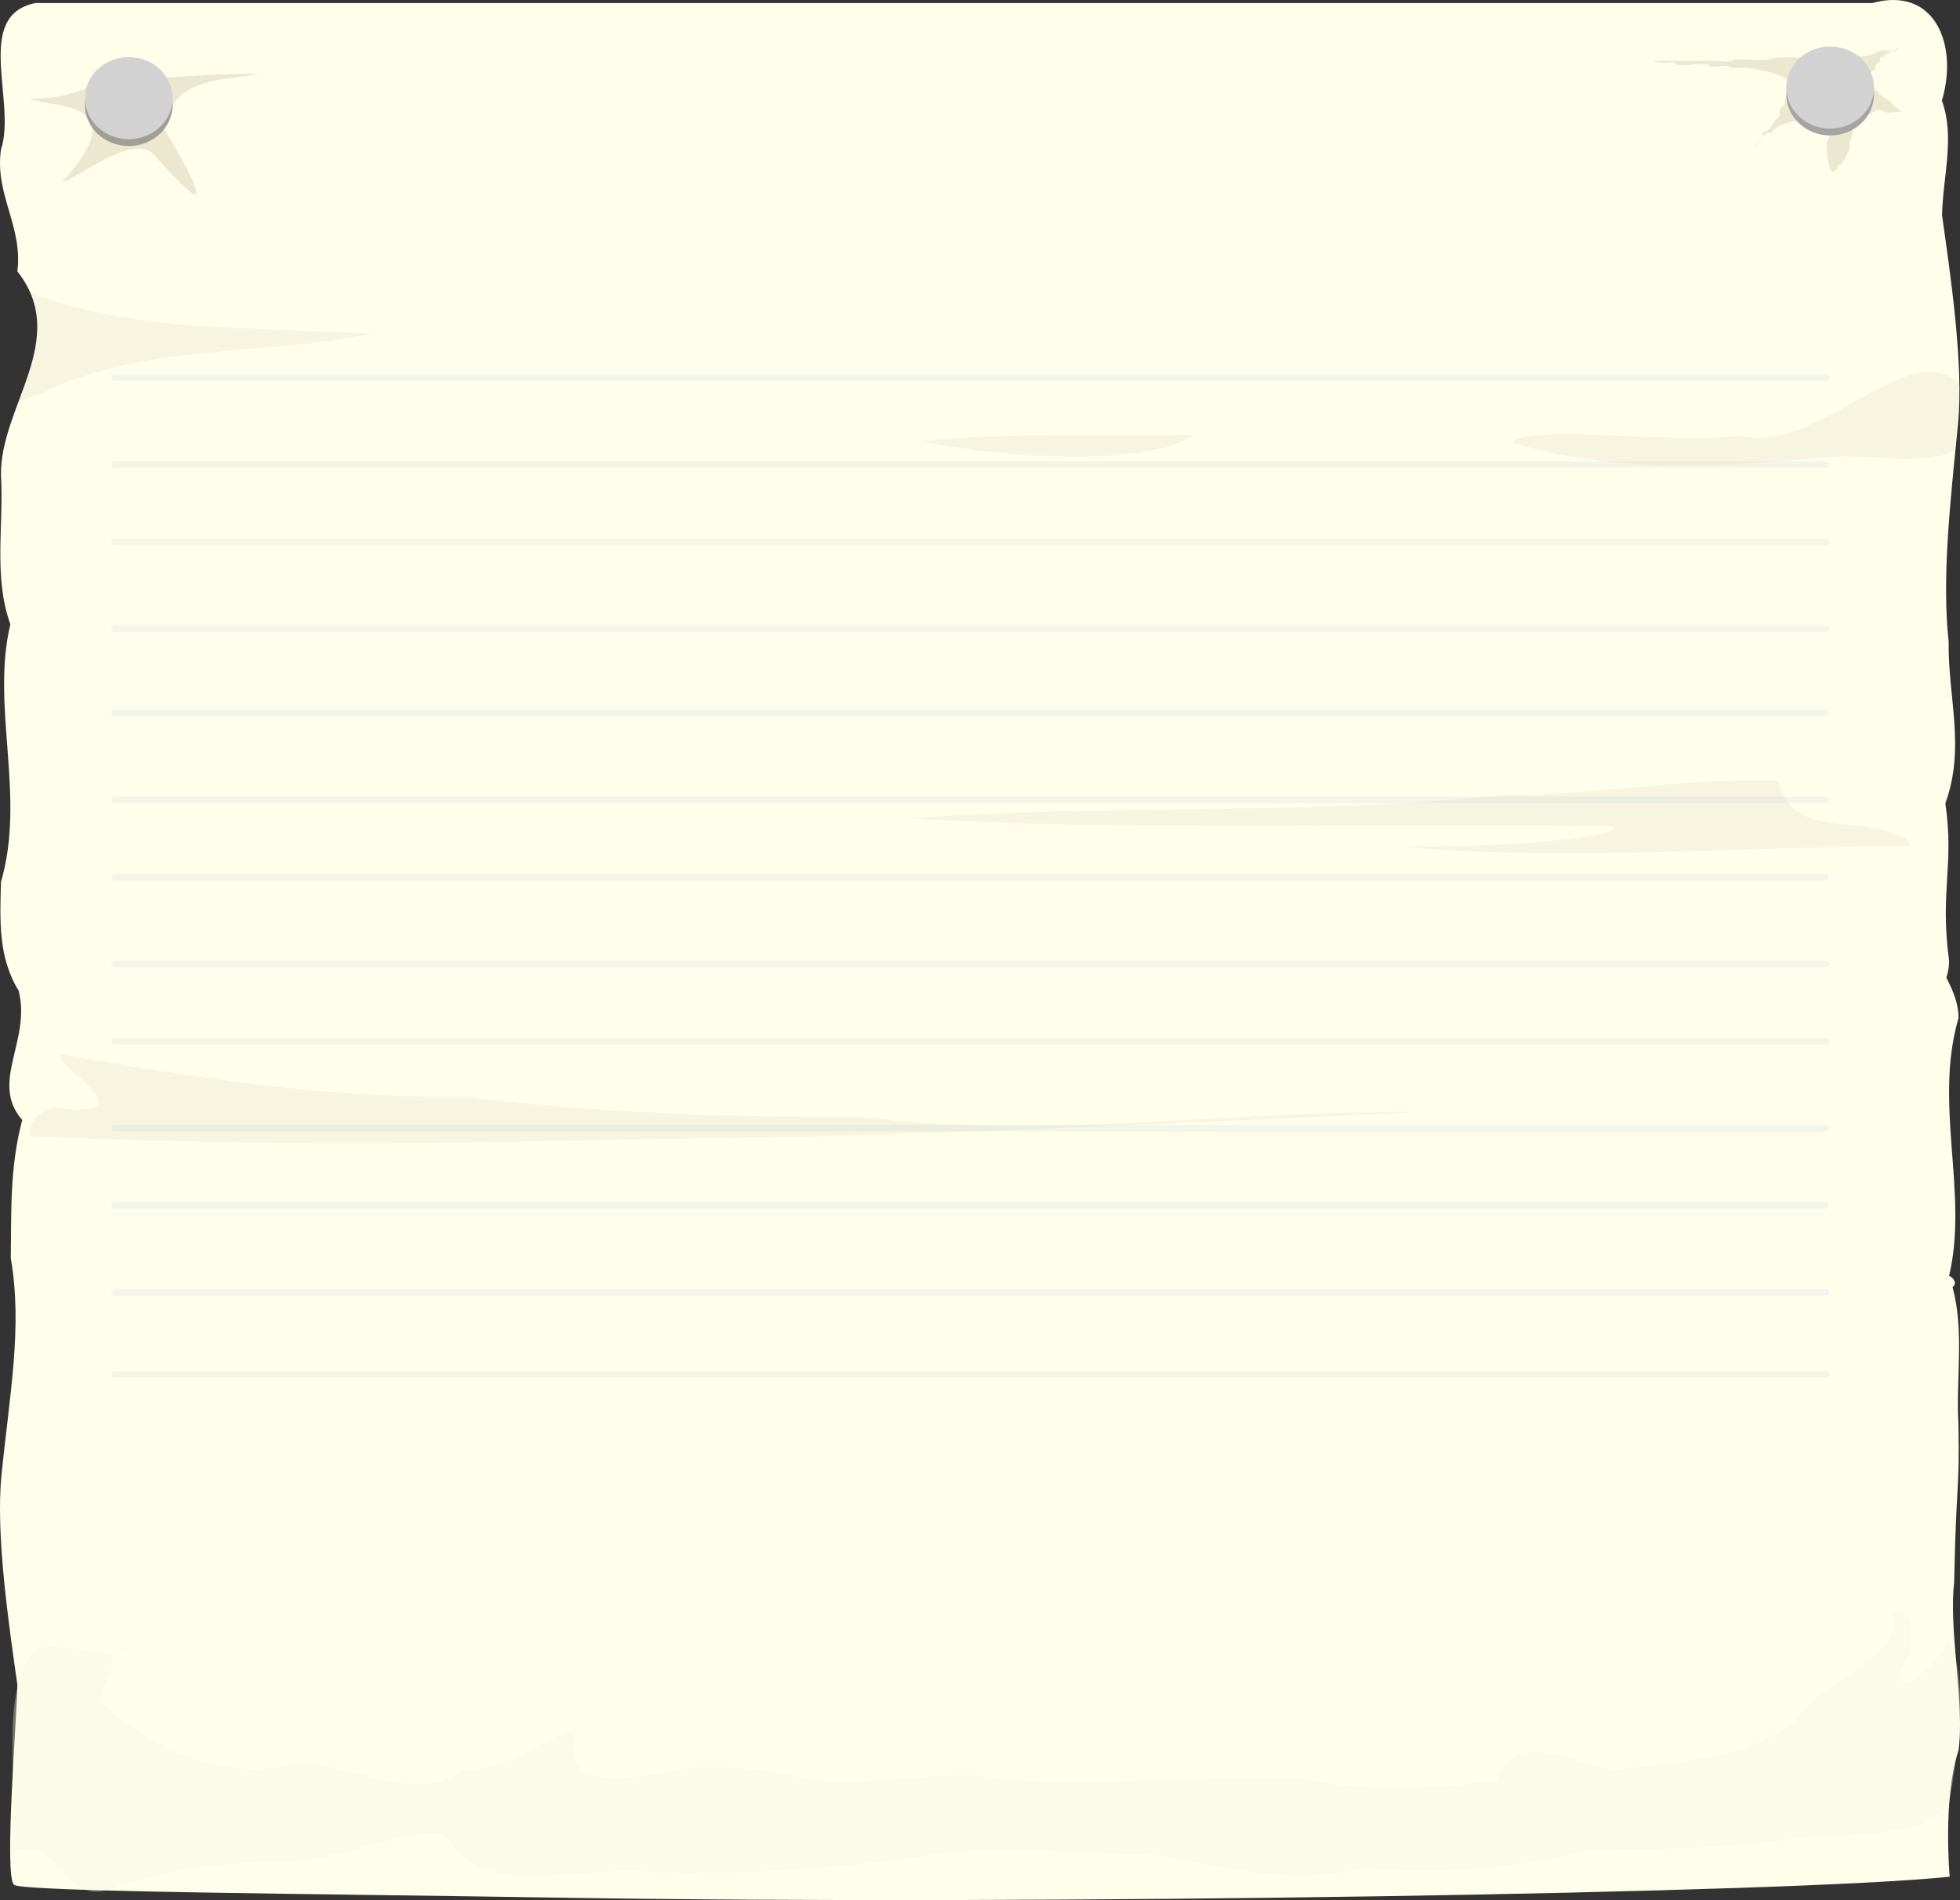 <?xml version="1.0" encoding="UTF-8" standalone="no"?>
<!-- Created with Inkscape (http://www.inkscape.org/) -->

<svg
   width="151.913mm"
   height="147.3mm"
   viewBox="0 0 151.913 147.3"
   version="1.1"
   id="svg34710"
   inkscape:version="1.2.2 (732a01da63, 2022-12-09)"
   sodipodi:docname="paper.svg"
   inkscape:export-filename="paper.svg"
   inkscape:export-xdpi="96"
   inkscape:export-ydpi="96"
   xmlns:inkscape="http://www.inkscape.org/namespaces/inkscape"
   xmlns:sodipodi="http://sodipodi.sourceforge.net/DTD/sodipodi-0.dtd"
   xmlns="http://www.w3.org/2000/svg"
   xmlns:svg="http://www.w3.org/2000/svg">
  <rect x="0" y="0" width="151.913" height="147.3" fill="#333333" stroke="none"/>
  <sodipodi:namedview
     id="namedview34712"
     pagecolor="#505050"
     bordercolor="#eeeeee"
     borderopacity="1"
     inkscape:showpageshadow="0"
     inkscape:pageopacity="0"
     inkscape:pagecheckerboard="0"
     inkscape:deskcolor="#505050"
     inkscape:document-units="mm"
     showgrid="false"
     inkscape:zoom="1"
     inkscape:cx="132"
     inkscape:cy="295"
     inkscape:window-width="2560"
     inkscape:window-height="1377"
     inkscape:window-x="-8"
     inkscape:window-y="-8"
     inkscape:window-maximized="1"
     inkscape:current-layer="layer1" />
  <defs
     id="defs34707" />
  <g
     inkscape:label="Layer 1"
     inkscape:groupmode="layer"
     id="layer1"
     transform="translate(-18.434,-55.869)">
    <path
       id="path46557"
       style="fill:#fefeeb;fill-opacity:1;stroke:none;stroke-width:0.297;stroke-linecap:round"
       inkscape:label="paper"
       d="m 165.242,55.869 c -0.514,-0.007 -1.078,0.066 -1.689,0.234 H 21.185 c -4.833,0.968 -1.448,7.671 -2.676,11.365 -0.501,3.471 1.712,5.946 1.271,9.436 4.139,5.267 -1.368,10.481 -1.271,15.823 0.229,3.851 -0.6,7.865 0.729,11.538 -1.529,6.395 1.219,13.316 -0.729,19.976 -0.076,2.929 -0.234,5.835 1.371,8.428 0.985,3.882 -2.269,7.106 0.277,10.025 -0.962,3.625 -0.84,6.993 -0.887,10.707 0.922,5.365 -0.089,10.51 -0.723,16.865 -0.464,4.647 0.607,11.753 1.235,16.231 -0.069,3.021 -1.049,14.894 -0.252,15.494 0.735,0.553 24.299,0.698 41.965,0.988 37.794,0.619 96.232,-0.353 108.051,-1.622 0,0 -0.546,-6.083 0.683,-9.778 0.501,-3.471 -0.777,-9.501 -0.335,-12.991 0.164,-8.26 0.433,-6.927 0.335,-12.268 -0.211,-3.548 0.472,-7.234 -0.458,-10.665 0.147,-0.128 0.269,-0.312 0.106,-0.557 -0.12,-0.179 -0.246,-0.267 -0.376,-0.32 1.527,-6.394 -1.22,-13.313 0.728,-19.971 0.025,-0.981 -0.36,-2.05 -0.939,-3.134 0.146,-0.478 0.232,-0.947 0.202,-1.398 -0.712,-5.387 0.424,-7.267 -0.28,-12.128 1.571,-4.331 0.2,-8.182 0.255,-12.501 -0.525,-4.968 0.089,-10.51 0.723,-16.865 0.464,-4.647 -0.607,-11.753 -1.235,-16.231 0.069,-3.021 1.016,-6.075 -0.013,-8.879 1.124,-3.725 -0.099,-7.75 -3.7,-7.801 z" />
    <ellipse
       style="fill:#9f9f9f;fill-opacity:1;stroke:none;stroke-width:0.111;stroke-linecap:round"
       id="ellipse39373"
       cx="28.413"
       cy="64.007"
       rx="3.398"
       ry="3.181" />
    <path
       style="fill:#aca074;fill-opacity:0.223;stroke:none;stroke-width:0.297;stroke-linecap:round"
       d="m 30.683,61.926 c 2.348,-0.163 6.589,-0.432 7.771,-0.311 -2.402,0.468 -5.457,0.209 -6.837,2.706 -1.115,2.873 -2.602,-2.448 -0.49,1.455 4.762,8.131 1.765,4.848 -0.606,2.269 -1.492,-2.12 -5.898,1.565 -7.282,1.96 5.875,-6.468 -0.902,-5.758 -2.593,-6.489 4.633,0.116 5.904,-2.25 8.507,-1.948 0.528,-0.033 1.085,0.053 1.529,0.359 z"
       id="path39440"
       sodipodi:nodetypes="cccccccccc" />
    <ellipse
       style="fill:#d2d2d2;fill-opacity:1;stroke:none;stroke-width:0.111;stroke-linecap:round"
       id="path39369"
       cx="28.413"
       cy="63.478"
       rx="3.398"
       ry="3.181" />
    <path
       style="fill:#aca074;fill-opacity:0.223;stroke:none;stroke-width:0.297;stroke-linecap:round"
       d="m 146.447,60.59 c 1.676,0 3.351,0 5.027,0 0.347,0 0.87,0.107 1.191,0 0.678,-0.226 -0.888,-0.132 0.529,-0.132 0.504,0 1.904,0.159 2.381,0 0.652,-0.217 1.416,-0.132 2.117,-0.132 0.602,0 3.271,0.145 3.704,0 0.059,-0.02 0.076,-0.104 0.132,-0.132 0.419,-0.21 1.122,0.116 1.587,0 0.356,-0.089 0.757,-0.246 1.058,-0.397 0.251,-0.126 1,0.191 1.191,0 0.22,-0.22 -0.485,-0.132 0.265,-0.132 0.139,0 -0.265,0.088 -0.397,0.132 -0.099,0.033 -0.779,0.367 -0.794,0.397 -0.198,0.397 0.441,-0.22 -0.265,0.132 -0.079,0.039 0.039,0.186 0,0.265 -0.079,0.159 -0.318,0.238 -0.397,0.397 -0.039,0.079 0.062,0.202 0,0.265 -0.008,0.008 -0.387,0.259 -0.397,0.265 -0.348,0.174 0,0.406 0,0.529 0,0.085 -0.032,0.498 0,0.529 0.099,0.099 0.281,0.055 0.397,0.132 0.037,0.024 -0.031,0.101 0,0.132 0.07,0.07 0.195,0.063 0.265,0.132 0.031,0.031 0,0.088 0,0.132 0.044,0.044 0.08,0.098 0.132,0.132 0.502,0.334 0.722,0.458 1.191,0.926 0.099,0.099 0.529,0.408 0.529,0.397 0,-0.132 -0.265,0 -0.397,0 -0.266,0 -0.672,0.085 -0.926,0 -0.456,-0.152 -0.098,-0.132 -0.397,-0.132 -0.054,0 -0.362,-0.035 -0.397,0 -0.031,0.031 0.031,0.101 0,0.132 -0.062,0.062 -0.202,-0.062 -0.265,0 -0.031,0.031 0.031,0.101 0,0.132 -0.031,0.031 -0.093,-0.02 -0.132,0 -0.116,0.058 -0.589,0.42 -0.661,0.529 -0.195,0.293 -0.054,0.3 -0.397,0.529 -0.098,0.065 -0.186,0.054 -0.265,0.132 -0.062,0.062 0.028,0.181 0,0.265 -0.094,0.282 -0.171,0.512 -0.265,0.794 -0.05,0.15 0.07,0.389 0,0.529 -0.147,0.293 -0.294,0.588 -0.397,0.794 -0.056,0.112 -0.209,0.153 -0.265,0.265 -0.02,0.039 0.039,0.113 0,0.132 -0.079,0.039 -0.202,-0.062 -0.265,0 -0.062,0.062 0.049,0.191 0,0.265 -0.025,0.037 -0.351,0.287 -0.397,0.265 -0.378,-0.189 -0.503,-1.955 -0.397,-2.381 0.065,-0.259 0.228,-0.242 0.132,-0.529 -0.079,-0.237 -0.337,-0.601 -0.529,-0.794 -0.102,-0.102 -0.393,-0.098 -0.529,-0.132 -1.027,-0.257 -2.28,-0.142 -3.175,0.529 -0.1,0.075 -0.153,0.209 -0.265,0.265 -0.079,0.039 -0.189,-0.045 -0.265,0 -0.147,0.088 -0.817,0.708 -0.926,0.926 -0.02,0.039 0.031,0.101 0,0.132 -0.031,0.031 -0.132,-0.044 -0.132,0 0,0.125 0.225,-0.146 0.265,-0.265 0.014,-0.042 0,-0.088 0,-0.132 0.088,-0.044 0.205,-0.053 0.265,-0.132 0.488,-0.651 -0.25,-0.177 0.397,-0.661 0.079,-0.059 0.195,-0.063 0.265,-0.132 0.157,-0.157 0.263,-0.483 0.397,-0.661 0.112,-0.15 0.351,-0.215 0.397,-0.397 0.032,-0.128 -0.052,-0.275 0,-0.397 0.087,-0.203 0.283,-0.34 0.397,-0.529 0.045,-0.076 -0.028,-0.181 0,-0.265 0.201,-0.604 0.296,-0.8 0.132,-1.455 -0.011,-0.043 0.031,-0.101 0,-0.132 -0.563,-0.563 -2.278,-0.773 -3.043,-0.926 -0.38,-0.076 -0.816,0.094 -1.191,0 -0.096,-0.024 -0.168,-0.113 -0.265,-0.132 -0.445,-0.089 -1.026,0.143 -1.455,0 -0.059,-0.02 -0.073,-0.113 -0.132,-0.132 -0.486,-0.162 -2.115,0.199 -2.514,0 -0.039,-0.02 0.039,-0.113 0,-0.132 -0.129,-0.065 -0.647,0 -0.794,0 -0.429,0 -0.563,-0.033 -1.058,-0.132 z"
       id="path41087" />
    <ellipse
       style="fill:#a4a4a4;fill-opacity:1;stroke:none;stroke-width:0.111;stroke-linecap:round"
       id="ellipse39375"
       cx="160.285"
       cy="63.188"
       rx="3.398"
       ry="3.181" />
    <ellipse
       style="fill:#d2d2d2;fill-opacity:1;stroke:none;stroke-width:0.111;stroke-linecap:round"
       id="ellipse39371"
       cx="160.285"
       cy="62.659"
       rx="3.398"
       ry="3.181" />
    <path
       style="fill:#aca074;fill-opacity:0.093;stroke:none;stroke-width:0.297;stroke-linecap:round"
       d="m 20.77,143.933 c 16.074,0.778 32.198,0.634 48.289,0.225 19.766,-0.168 39.533,-1.179 59.264,-2.077 -14.383,-0.149 -28.755,2.204 -43.114,0.375 -10.281,0.033 -20.54,-0.27 -30.752,-1.561 -10.101,0.185 -20.295,-1.413 -30.077,-3.055 -5.236,-1.355 7.514,5.184 -1.905,3.886 -0.877,0.316 -1.992,1.087 -1.705,2.207 z"
       id="path40204" />
    <path
       style="fill:#aca074;fill-opacity:0.093;stroke:none;stroke-width:0.297;stroke-linecap:round"
       d="m 166.555,121.444 c -13.318,-0.003 -26.669,1.313 -39.952,0 4.489,0.212 17.517,-0.332 16.856,-1.51 -18.181,-0.291 -36.392,0.368 -54.56,-0.607 15.348,-1.166 30.763,-0.185 46.071,-1.827 7.11,0.069 14.316,-1.374 21.321,-1.096 1.09,4.711 6.477,2.516 9.866,4.511"
       id="path40206" />
    <path
       id="path41021"
       style="fill:#aca074;fill-opacity:0.093;stroke:none;stroke-width:0.297;stroke-linecap:round"
       d="m 169.822,90.902 c 0.072,-0.311 0.143,-0.622 0.2,-0.936 0.035,-0.197 0.068,-0.394 0.096,-0.592 0.028,-0.198 0.052,-0.396 0.072,-0.594 0.029,-0.29 0.052,-0.591 0.07,-0.899 0.018,-0.308 0.029,-0.625 0.036,-0.949 0.007,-0.324 0.009,-0.655 0.006,-0.992 -8.9e-4,-0.113 -0.005,-0.231 -0.007,-0.346 -4.112,-3.711 -10.869,5.579 -17.056,4.055 -5.002,0.709 -16.124,-0.955 -17.599,0.502 8.257,2.622 16.935,1.822 25.383,1.09 3.069,-0.06 6.043,0.632 8.799,-0.34 z" />
    <path
       style="fill:#aca074;fill-opacity:0.093;stroke:none;stroke-width:0.297;stroke-linecap:round"
       d="m 110.993,89.561 c -7.055,0.165 -14.135,-0.219 -21.167,0.529 6.136,1.264 17.602,2.015 21.167,-0.529 z"
       id="path40210" />
    <path
       id="path40212"
       style="fill:#aca074;fill-opacity:0.093;stroke:none;stroke-width:0.297;stroke-linecap:round"
       d="m 20.778,78.566 c 1.209,2.791 0.157,5.573 -0.884,8.372 0.443,-0.134 0.943,-0.296 1.513,-0.492 8.091,-4.002 17.203,-2.968 25.822,-4.69 -8.775,-0.579 -18.129,4.9e-5 -26.45,-3.191 z" />
    <g
       id="g43347"
       inkscape:label="lines"
       style="stroke:#2470b7;stroke-opacity:0.052"
       transform="translate(0,8.996)">
      <path
         style="fill:none;fill-opacity:0.223;stroke:#2470b7;stroke-width:0.497;stroke-linecap:round;stroke-dasharray:none;stroke-opacity:0.052"
         d="M 27.315,76.145 H 159.961"
         id="path41143" />
      <path
         style="fill:none;fill-opacity:0.223;stroke:#2470b7;stroke-width:0.497;stroke-linecap:round;stroke-dasharray:none;stroke-opacity:0.052"
         d="M 27.315,82.88 H 159.961"
         id="path43305" />
      <path
         style="fill:none;fill-opacity:0.223;stroke:#2470b7;stroke-width:0.497;stroke-linecap:round;stroke-dasharray:none;stroke-opacity:0.052"
         d="M 27.315,88.867 H 159.961"
         id="path43307" />
      <path
         style="fill:none;fill-opacity:0.223;stroke:#2470b7;stroke-width:0.497;stroke-linecap:round;stroke-dasharray:none;stroke-opacity:0.052"
         d="M 27.315,95.602 H 159.961"
         id="path43309" />
      <path
         style="fill:none;fill-opacity:0.223;stroke:#2470b7;stroke-width:0.497;stroke-linecap:round;stroke-dasharray:none;stroke-opacity:0.052"
         d="M 27.315,102.15 H 159.961"
         id="path43311" />
      <path
         style="fill:none;fill-opacity:0.223;stroke:#2470b7;stroke-width:0.497;stroke-linecap:round;stroke-dasharray:none;stroke-opacity:0.052"
         d="M 27.315,108.886 H 159.961"
         id="path43313" />
      <path
         style="fill:none;fill-opacity:0.223;stroke:#2470b7;stroke-width:0.497;stroke-linecap:round;stroke-dasharray:none;stroke-opacity:0.052"
         d="M 27.315,114.872 H 159.961"
         id="path43315" />
      <path
         style="fill:none;fill-opacity:0.223;stroke:#2470b7;stroke-width:0.497;stroke-linecap:round;stroke-dasharray:none;stroke-opacity:0.052"
         d="M 27.315,121.608 H 159.961"
         id="path43317" />
      <path
         style="fill:none;fill-opacity:0.223;stroke:#2470b7;stroke-width:0.497;stroke-linecap:round;stroke-dasharray:none;stroke-opacity:0.052"
         d="M 27.315,127.594 H 159.961"
         id="path43319" />
      <path
         style="fill:none;fill-opacity:0.223;stroke:#2470b7;stroke-width:0.497;stroke-linecap:round;stroke-dasharray:none;stroke-opacity:0.052"
         d="M 27.315,134.33 H 159.961"
         id="path43321" />
      <path
         style="fill:none;fill-opacity:0.223;stroke:#2470b7;stroke-width:0.497;stroke-linecap:round;stroke-dasharray:none;stroke-opacity:0.052"
         d="M 27.315,140.316 H 159.961"
         id="path43323" />
      <path
         style="fill:none;fill-opacity:0.223;stroke:#2470b7;stroke-width:0.497;stroke-linecap:round;stroke-dasharray:none;stroke-opacity:0.052"
         d="M 27.315,147.052 H 159.961"
         id="path43325" />
    </g>
    <g
       id="g43502"
       inkscape:label="lines"
       transform="translate(0,86.263)"
       style="stroke:#2470b7;stroke-opacity:0.052">
      <path
         style="fill:none;fill-opacity:0.223;stroke:#2470b7;stroke-width:0.497;stroke-linecap:round;stroke-dasharray:none;stroke-opacity:0.052"
         d="M 27.315,76.145 H 159.961"
         id="path43478" />
    </g>
    <path
       id="path46625"
       style="fill:#f7f5e0;fill-opacity:0.339;stroke:none;stroke-width:0.497;stroke-linecap:round;stroke-dasharray:none;stroke-opacity:0.052"
       d="m 165.015,180.825 c 1.399,3.507 -5.307,5.028 -7.387,8.439 -3.906,3.06 -9.068,3.175 -13.767,3.79 -3.701,-0.237 -7.791,-3.519 -9.433,0.887 -4.916,0.531 -10.163,0.904 -14.967,-0.187 -7.922,-0.231 -15.836,0.584 -23.755,0.038 -2.396,-0.965 -10.464,0.75 -14.972,-0.038 -4.113,-1.091 -9.024,-1.159 -11.225,-0.375 -3.097,0.41 -7.894,1.249 -6.374,-3.536 -3.145,1.249 -5.352,3.131 -8.968,3.349 -3.594,2.674 -8.728,-0.836 -12.773,-0.596 -5.793,1.486 -11.185,-1.244 -15.29,-4.83 0.374,-1.747 1.329,-2.114 0.901,-3.766 0.993,0.388 -6.002,-1.274 -6.058,0.088 -2.64,3.315 -0.924,10.434 -1.722,15.282 4.246,-1.306 3.933,4.872 8.44,2.664 4.594,-1.314 7.025,-1.676 12.649,-1.879 3.824,0.307 11.468,-3.389 12.917,-1.726 2.548,4.941 11.079,1.79 16.001,2.618 7.634,0.139 15.249,-0.346 22.776,-1.592 5.448,-0.414 10.89,0.125 16.328,0.242 5.164,1.056 10.497,2.308 15.698,1.005 6.04,0.535 11.891,0.055 17.632,-1.405 5.344,-0.09 10.842,-0.098 16.039,-0.93 3.858,-0.355 10.178,0.072 11.817,-2.793 0.691,-4.02 1.505,-9.781 -0.11,-12.675 -0.679,2.473 -5.508,5.55 -2.993,1.122 0.089,-1.275 0.734,-3.323 -1.406,-3.199 z m -137.279,3.044 c 1.266,-0.013 0.968,-0.394 0,0 z m 26.385,14.187 c 0.878,-0.002 0.242,0.004 0,0 z" />
  </g>
</svg>
